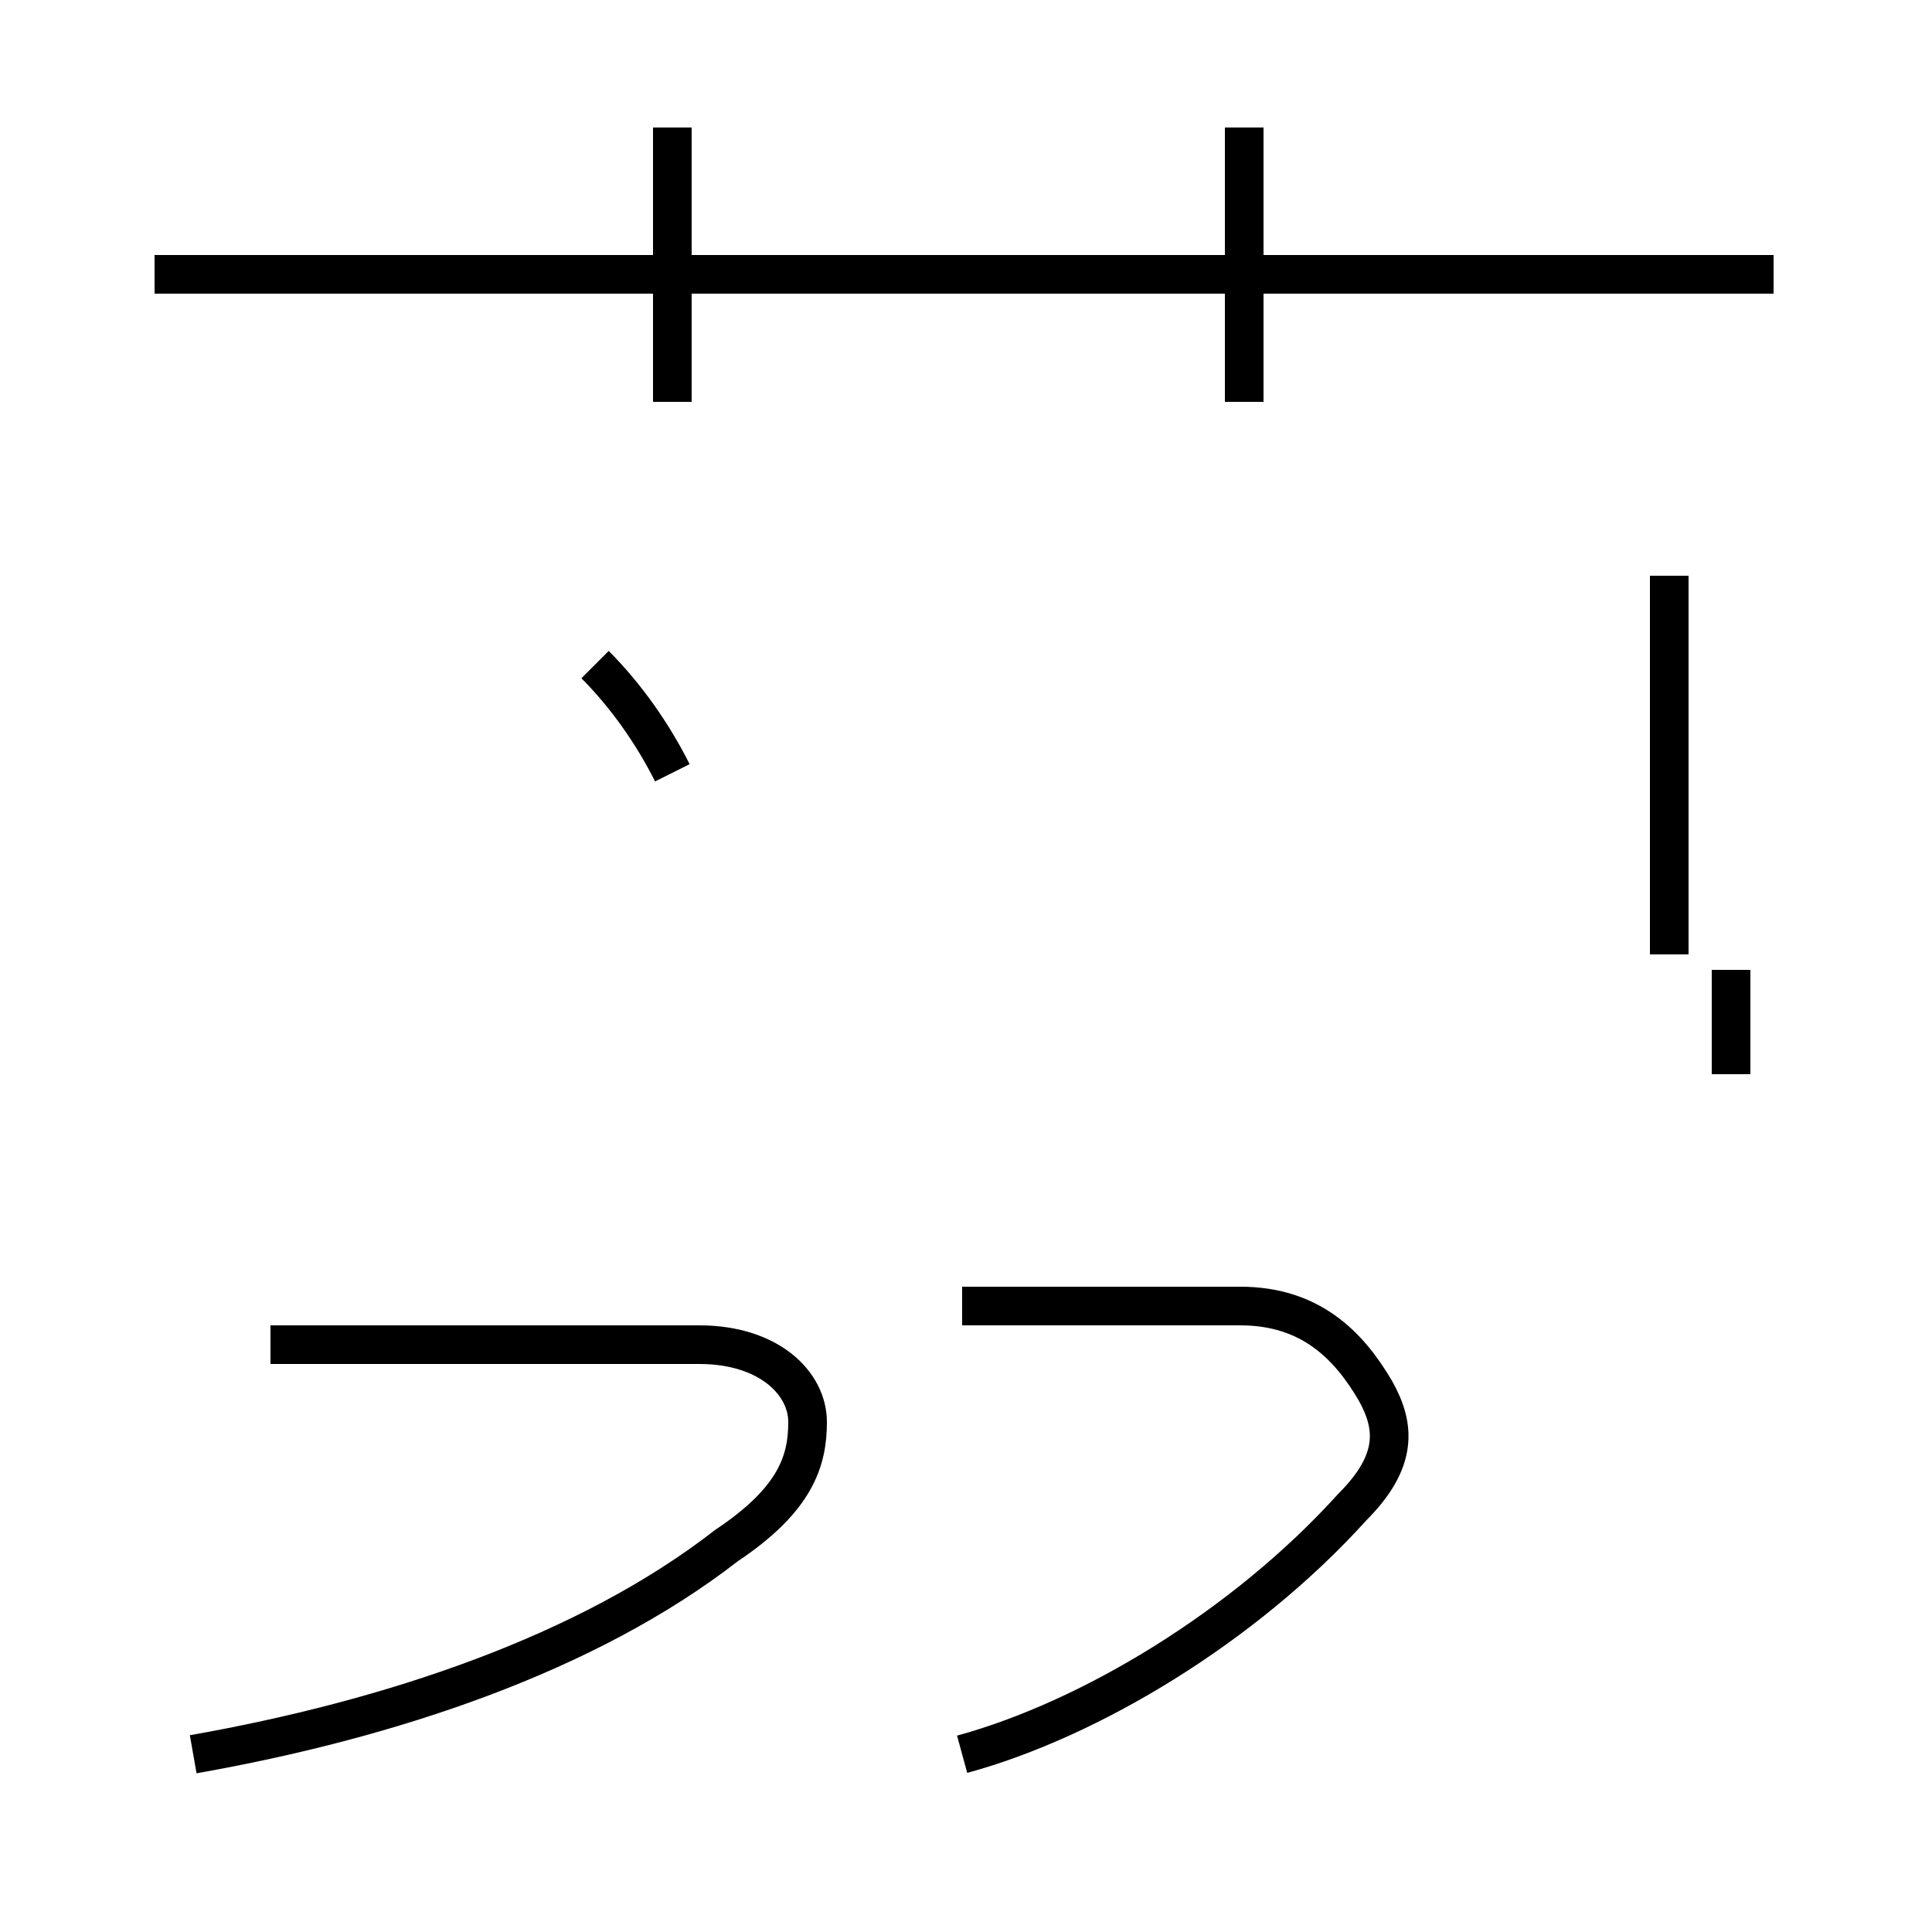 <?xml version='1.0' encoding='utf8'?>
<svg viewBox="0.0 -44.0 50.0 50.0" version="1.1" xmlns="http://www.w3.org/2000/svg">
<rect x="0.0" y="-44.0" width="50.0" height="50.0" fill="#808080" stroke="none"/>
<rect x="-1000" y="-1000" width="2000" height="2000" stroke="white" fill="white"/>
<g style="fill:none; stroke:#000000;  stroke-width:1">
<path d="M 5.0 -1.4 C 10.1 -0.5 15.2 1.2 18.8 4.0 C 20.6 5.2 20.9 6.2 20.9 7.2 C 20.9 8.2 19.9 9.2 18.1 9.2 L 7.0 9.2 M 24.9 -1.4 C 28.2 -0.5 32.2 1.9 35.0 5.0 C 36.2 6.2 36.1 7.1 35.6 8.0 C 34.9 9.2 33.9 10.2 32.1 10.2 L 24.9 10.2 M 44.8 16.2 L 44.8 18.9 M 17.4 24.0 C 16.9 25.0 16.2 26.0 15.4 26.8 M 43.2 19.3 L 43.2 29.1 M 17.4 33.6 L 17.4 40.7 M 32.2 33.6 L 32.2 40.7 M 45.9 36.9 L 4.0 36.9 M 32.2 37.6 L 32.2 40.7 " transform="scale(1, -1)" />
</g>
</svg>
